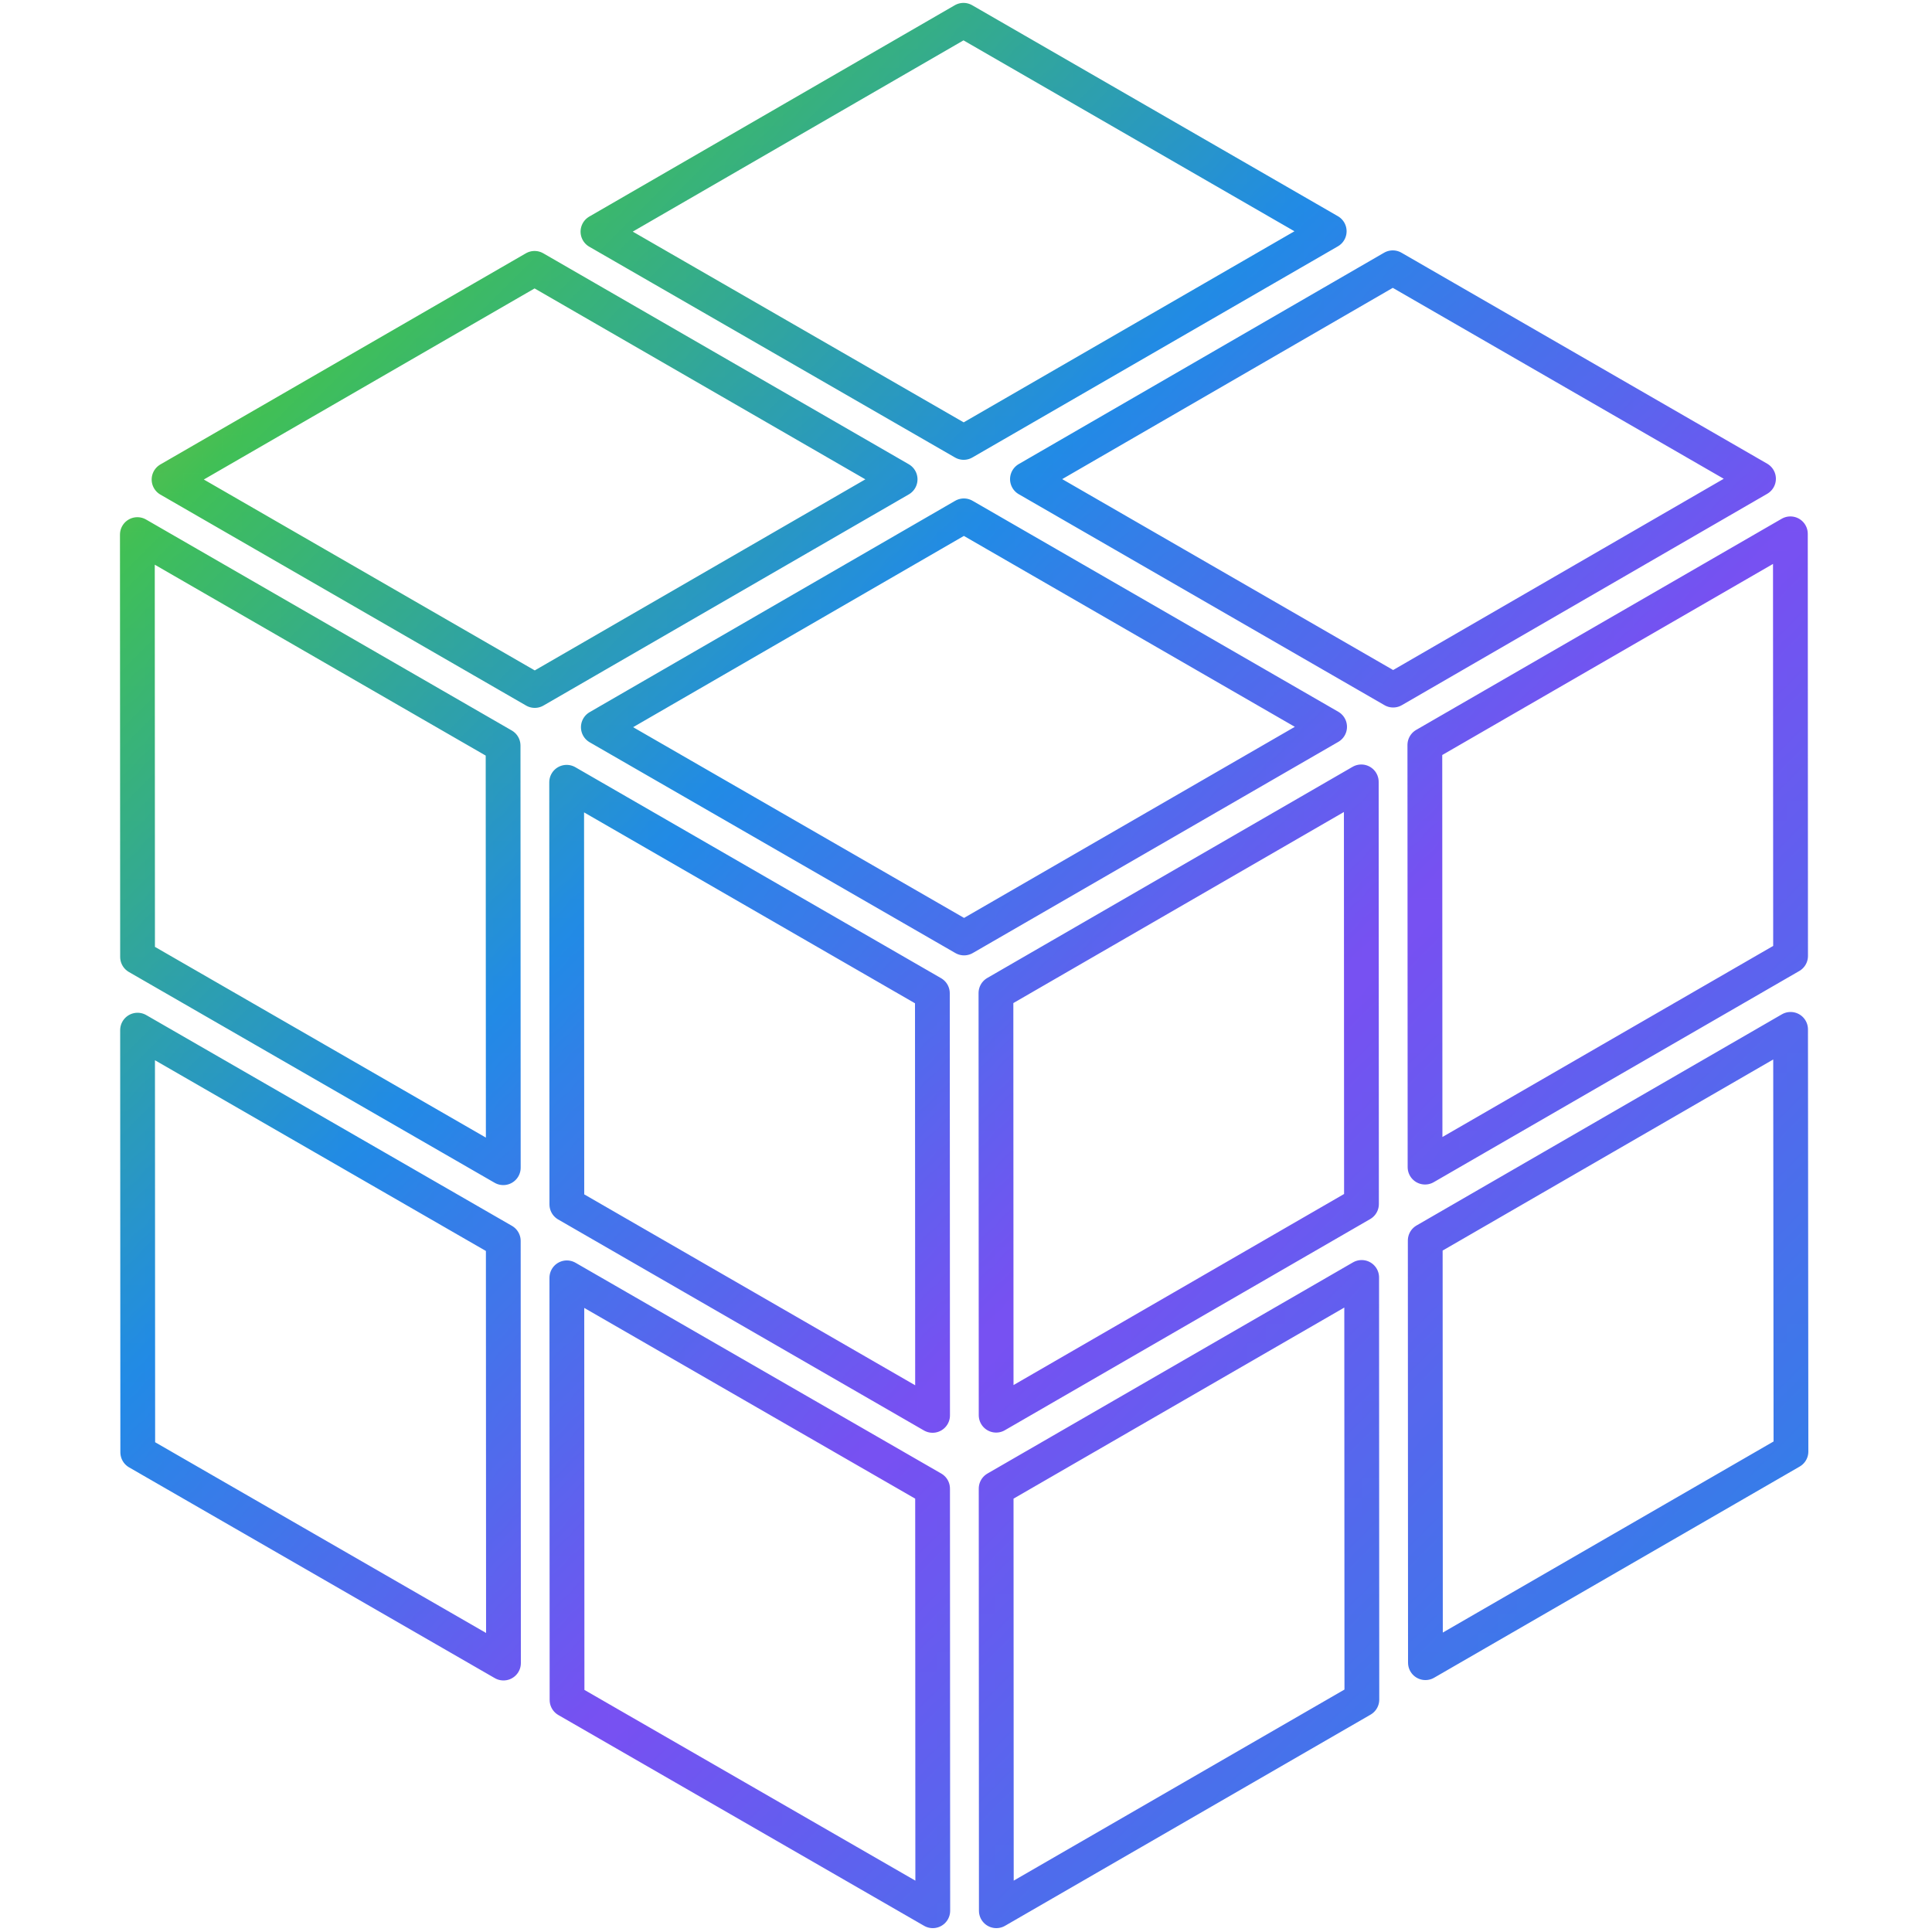 <svg xmlns="http://www.w3.org/2000/svg" version="1.1" xmlns:xlink="http://www.w3.org/1999/xlink" viewBox="0 0 100 100">
  <defs>
    <linearGradient id="g" x1="0%" y1="0%" x2="100%" y2="0%">
      <stop offset="0%" stop-color="#fa5252"/>
      <stop offset="5%" stop-color="#fd7e14"/>
      <stop offset="15%" stop-color="#fab005"/>
      <stop offset="25%" stop-color="#40c057"/>
      <stop offset="35%" stop-color="#228be6"/>
      <stop offset="45%" stop-color="#7950f2"/>
      <stop offset="60%" stop-color="#228be6"/>
      <stop offset="70%" stop-color="#40c057"/>
      <stop offset="80%" stop-color="#fab005"/>
      <stop offset="90%" stop-color="#fd7e14"/>
      <stop offset="100%" stop-color="#fa5252"/>
    </linearGradient>
    <pattern id="p" x="0" y="-70" width="600" height="500" patternUnits="userSpaceOnUse">
      <g fill="url(#g)" transform="rotate(45)">
        <rect width="300" height="500">
          <animate attributeType="XML" attributeName="x" from="0" to="300" dur="10s" repeatCount="indefinite"/>
        </rect>
        <rect x="-300" width="300" height="500" >
          <animate attributeType="XML" attributeName="x" from="-300" to="0" dur="10s" repeatCount="indefinite"/>
        </rect>
      </g>
    </pattern>
  </defs>
  <g fill="none" stroke="url(#p)" stroke-linejoin="round" stroke-width="1.8">
    <path d="M72.09 13.86 53.18 24.8l18.93 10.92 18.91-10.94zM49.87 1.05 30.95 11.99 49.88 22.9 68.8 11.97zM27.67 13.89 8.75 24.82l18.93 10.92 18.91-10.93zM49.89 26.7 30.97 37.64 49.9 48.55l18.92-10.93zM7.11 27.67l.01 21.86 18.93 10.91-.01-21.85zM29.33 40.49l.01 21.85 18.93 10.92-.01-21.85zM7.12 53.32l.01 21.85 18.93 10.91-.01-21.85zM29.34 66.14l.01 21.85L48.28 98.9l-.01-21.85zM51.57 98.9l18.92-10.93-.01-21.85-18.92 10.93zM73.78 86.06 92.7 75.13l-.02-21.85-18.91 10.93zM73.76 60.41l18.92-10.93-.01-21.85-18.92 10.93zM51.55 51.4l.01 21.85 18.91-10.93-.01-21.85z"/>
  </g>
</svg>
